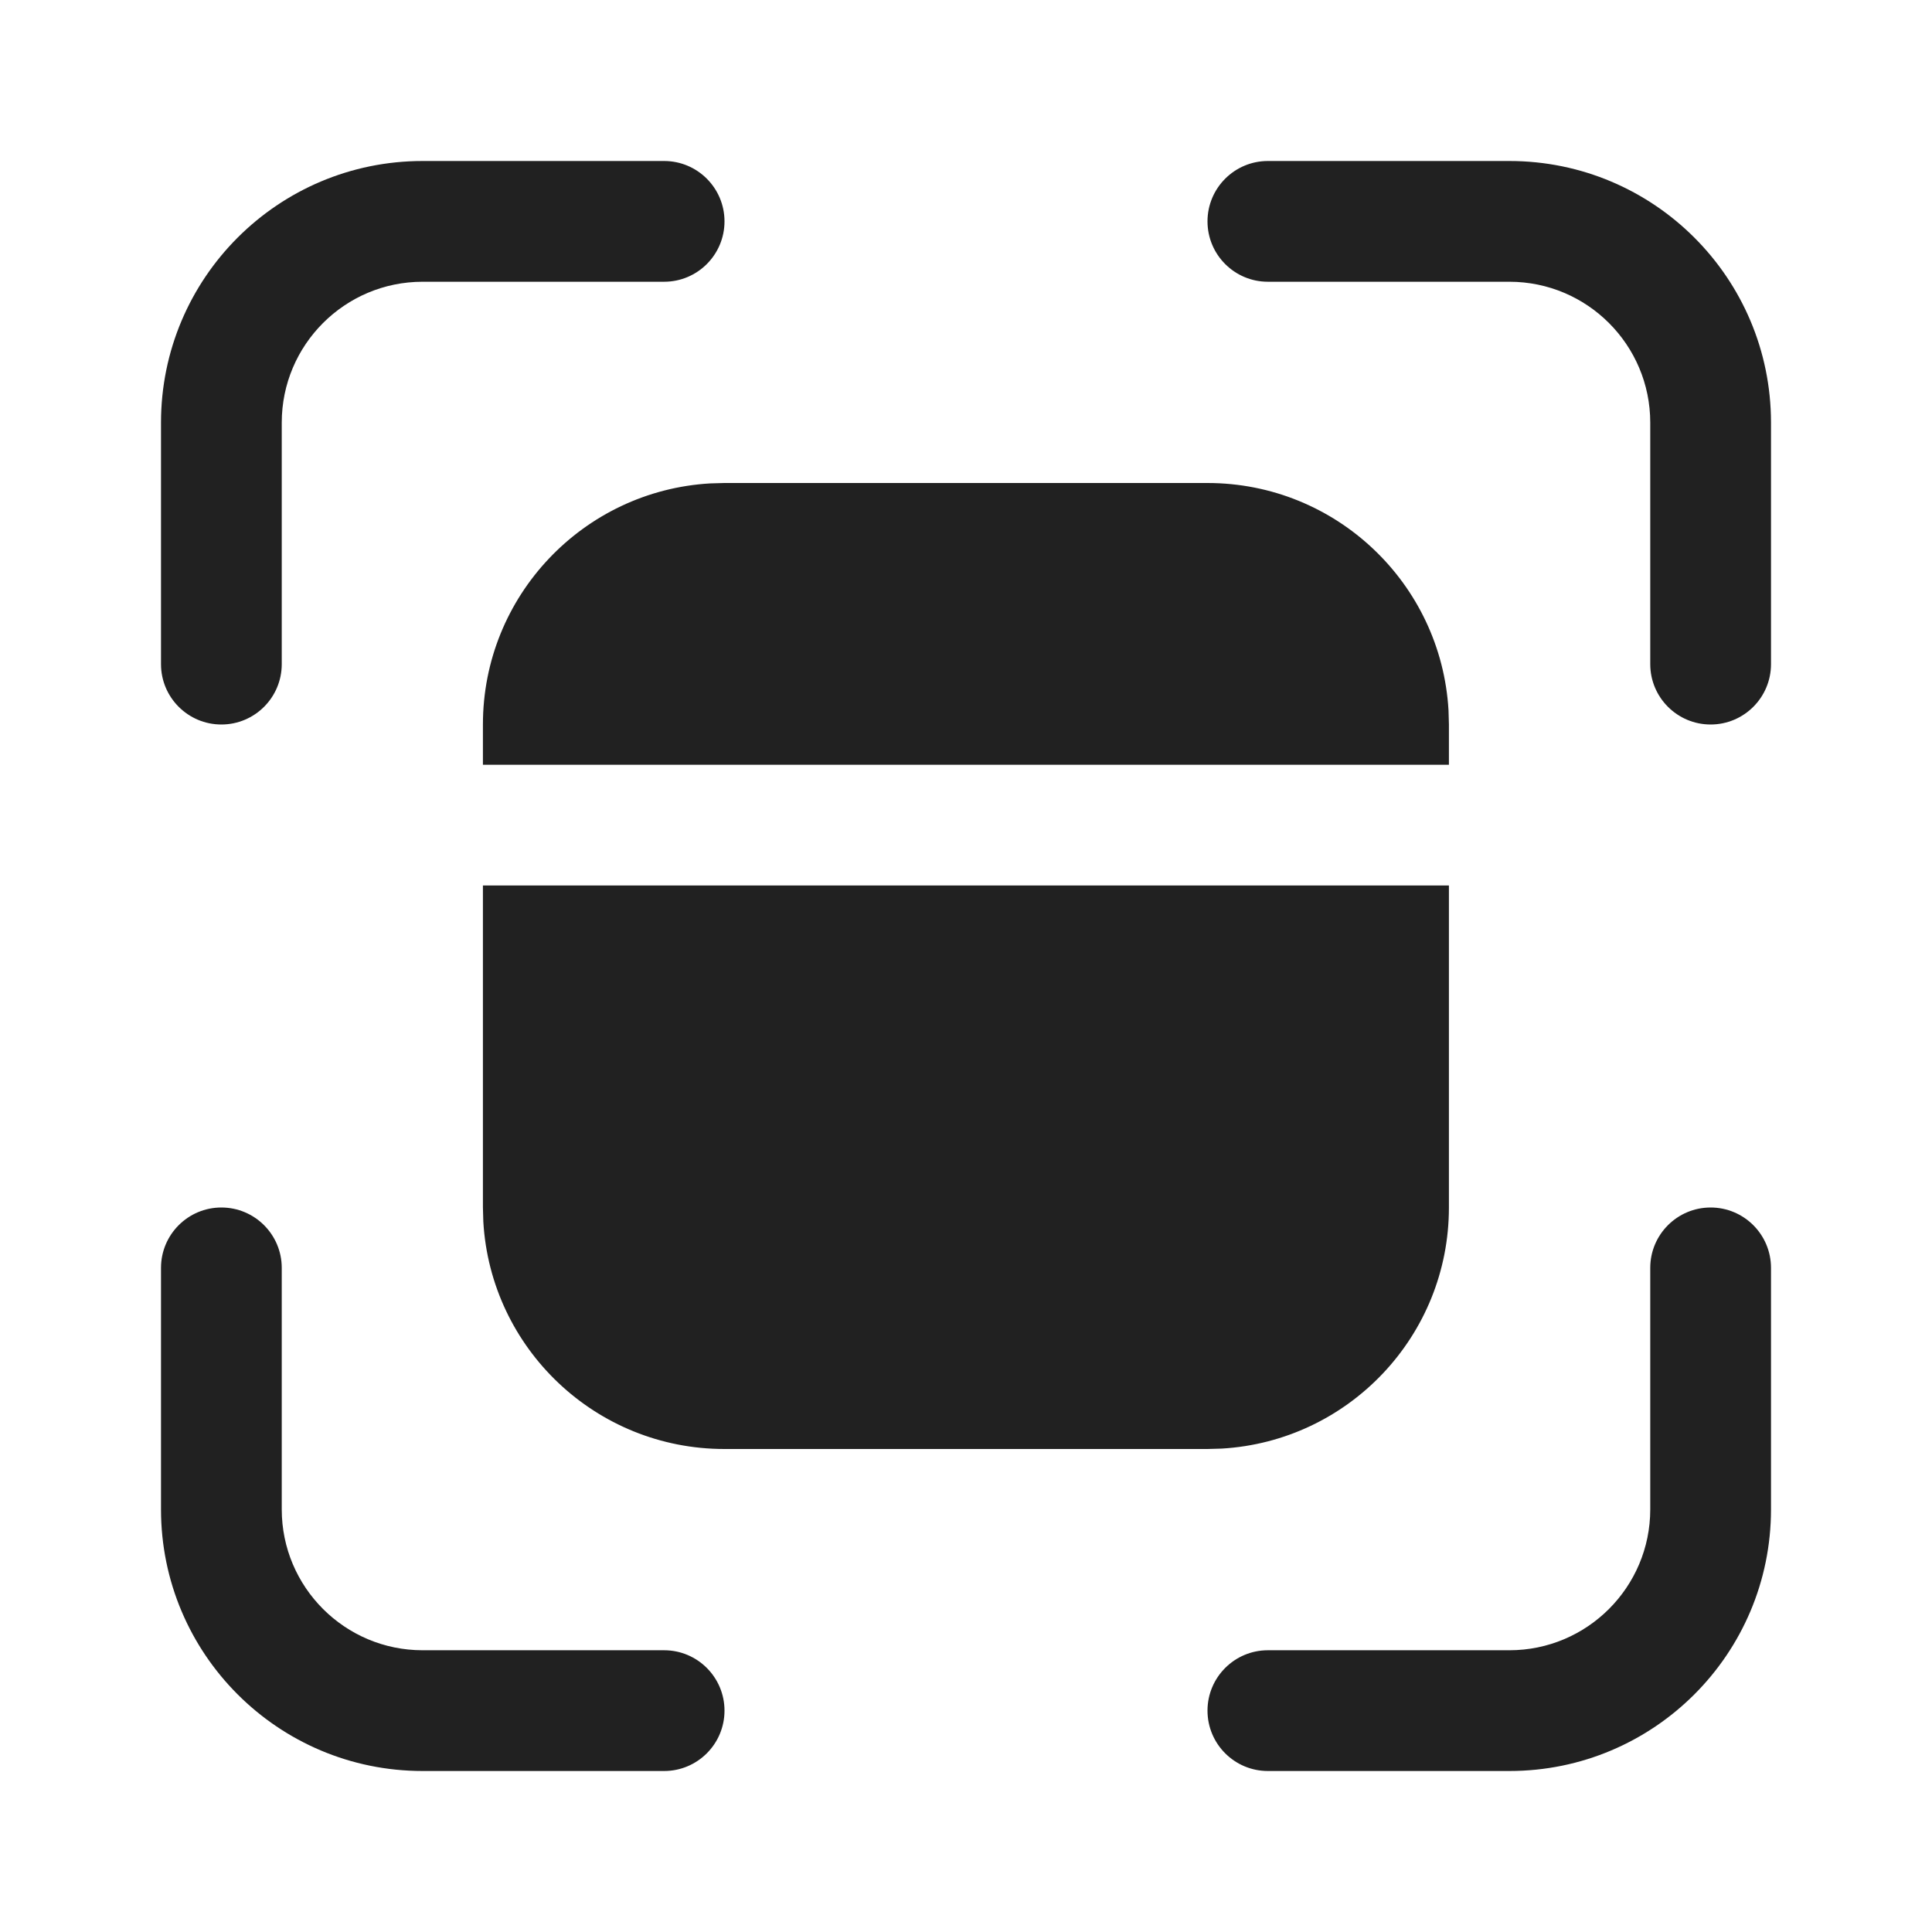 <svg width="24" height="24" viewBox="0 0 24 24" fill="none" xmlns="http://www.w3.org/2000/svg">
<path d="M3.5 5.25C3.5 4.284 4.284 3.5 5.25 3.5H8.25C8.664 3.5 9 3.164 9 2.75C9 2.336 8.664 2 8.25 2H5.25C3.455 2 2 3.455 2 5.25V8.25C2 8.664 2.336 9 2.75 9C3.164 9 3.5 8.664 3.5 8.25V5.25ZM3.5 18.75C3.5 19.716 4.284 20.5 5.25 20.5H8.25C8.664 20.5 9 20.836 9 21.25C9 21.664 8.664 22 8.25 22H5.25C3.455 22 2 20.545 2 18.75V15.75C2 15.336 2.336 15 2.75 15C3.164 15 3.5 15.336 3.5 15.75V18.75ZM18.75 3.5C19.716 3.5 20.5 4.284 20.5 5.25V8.25C20.5 8.664 20.836 9 21.25 9C21.664 9 22 8.664 22 8.25V5.25C22 3.455 20.545 2 18.75 2H15.75C15.336 2 15 2.336 15 2.75C15 3.164 15.336 3.5 15.75 3.5H18.75ZM20.5 18.75C20.5 19.716 19.716 20.5 18.75 20.5H15.75C15.336 20.5 15 20.836 15 21.25C15 21.664 15.336 22 15.75 22H18.75C20.545 22 22 20.545 22 18.75V15.75C22 15.336 21.664 15 21.25 15C20.836 15 20.5 15.336 20.5 15.75V18.75ZM17.999 11V15C17.999 16.598 16.75 17.904 15.175 17.995L14.999 18H8.999C7.401 18 6.095 16.751 6.004 15.176L5.999 15V11H17.999ZM14.999 6C16.597 6 17.903 7.249 17.994 8.824L17.999 9V9.5H5.999V9C5.999 7.402 7.248 6.096 8.823 6.005L8.999 6H14.999Z" fill="#212121"/>
</svg>
